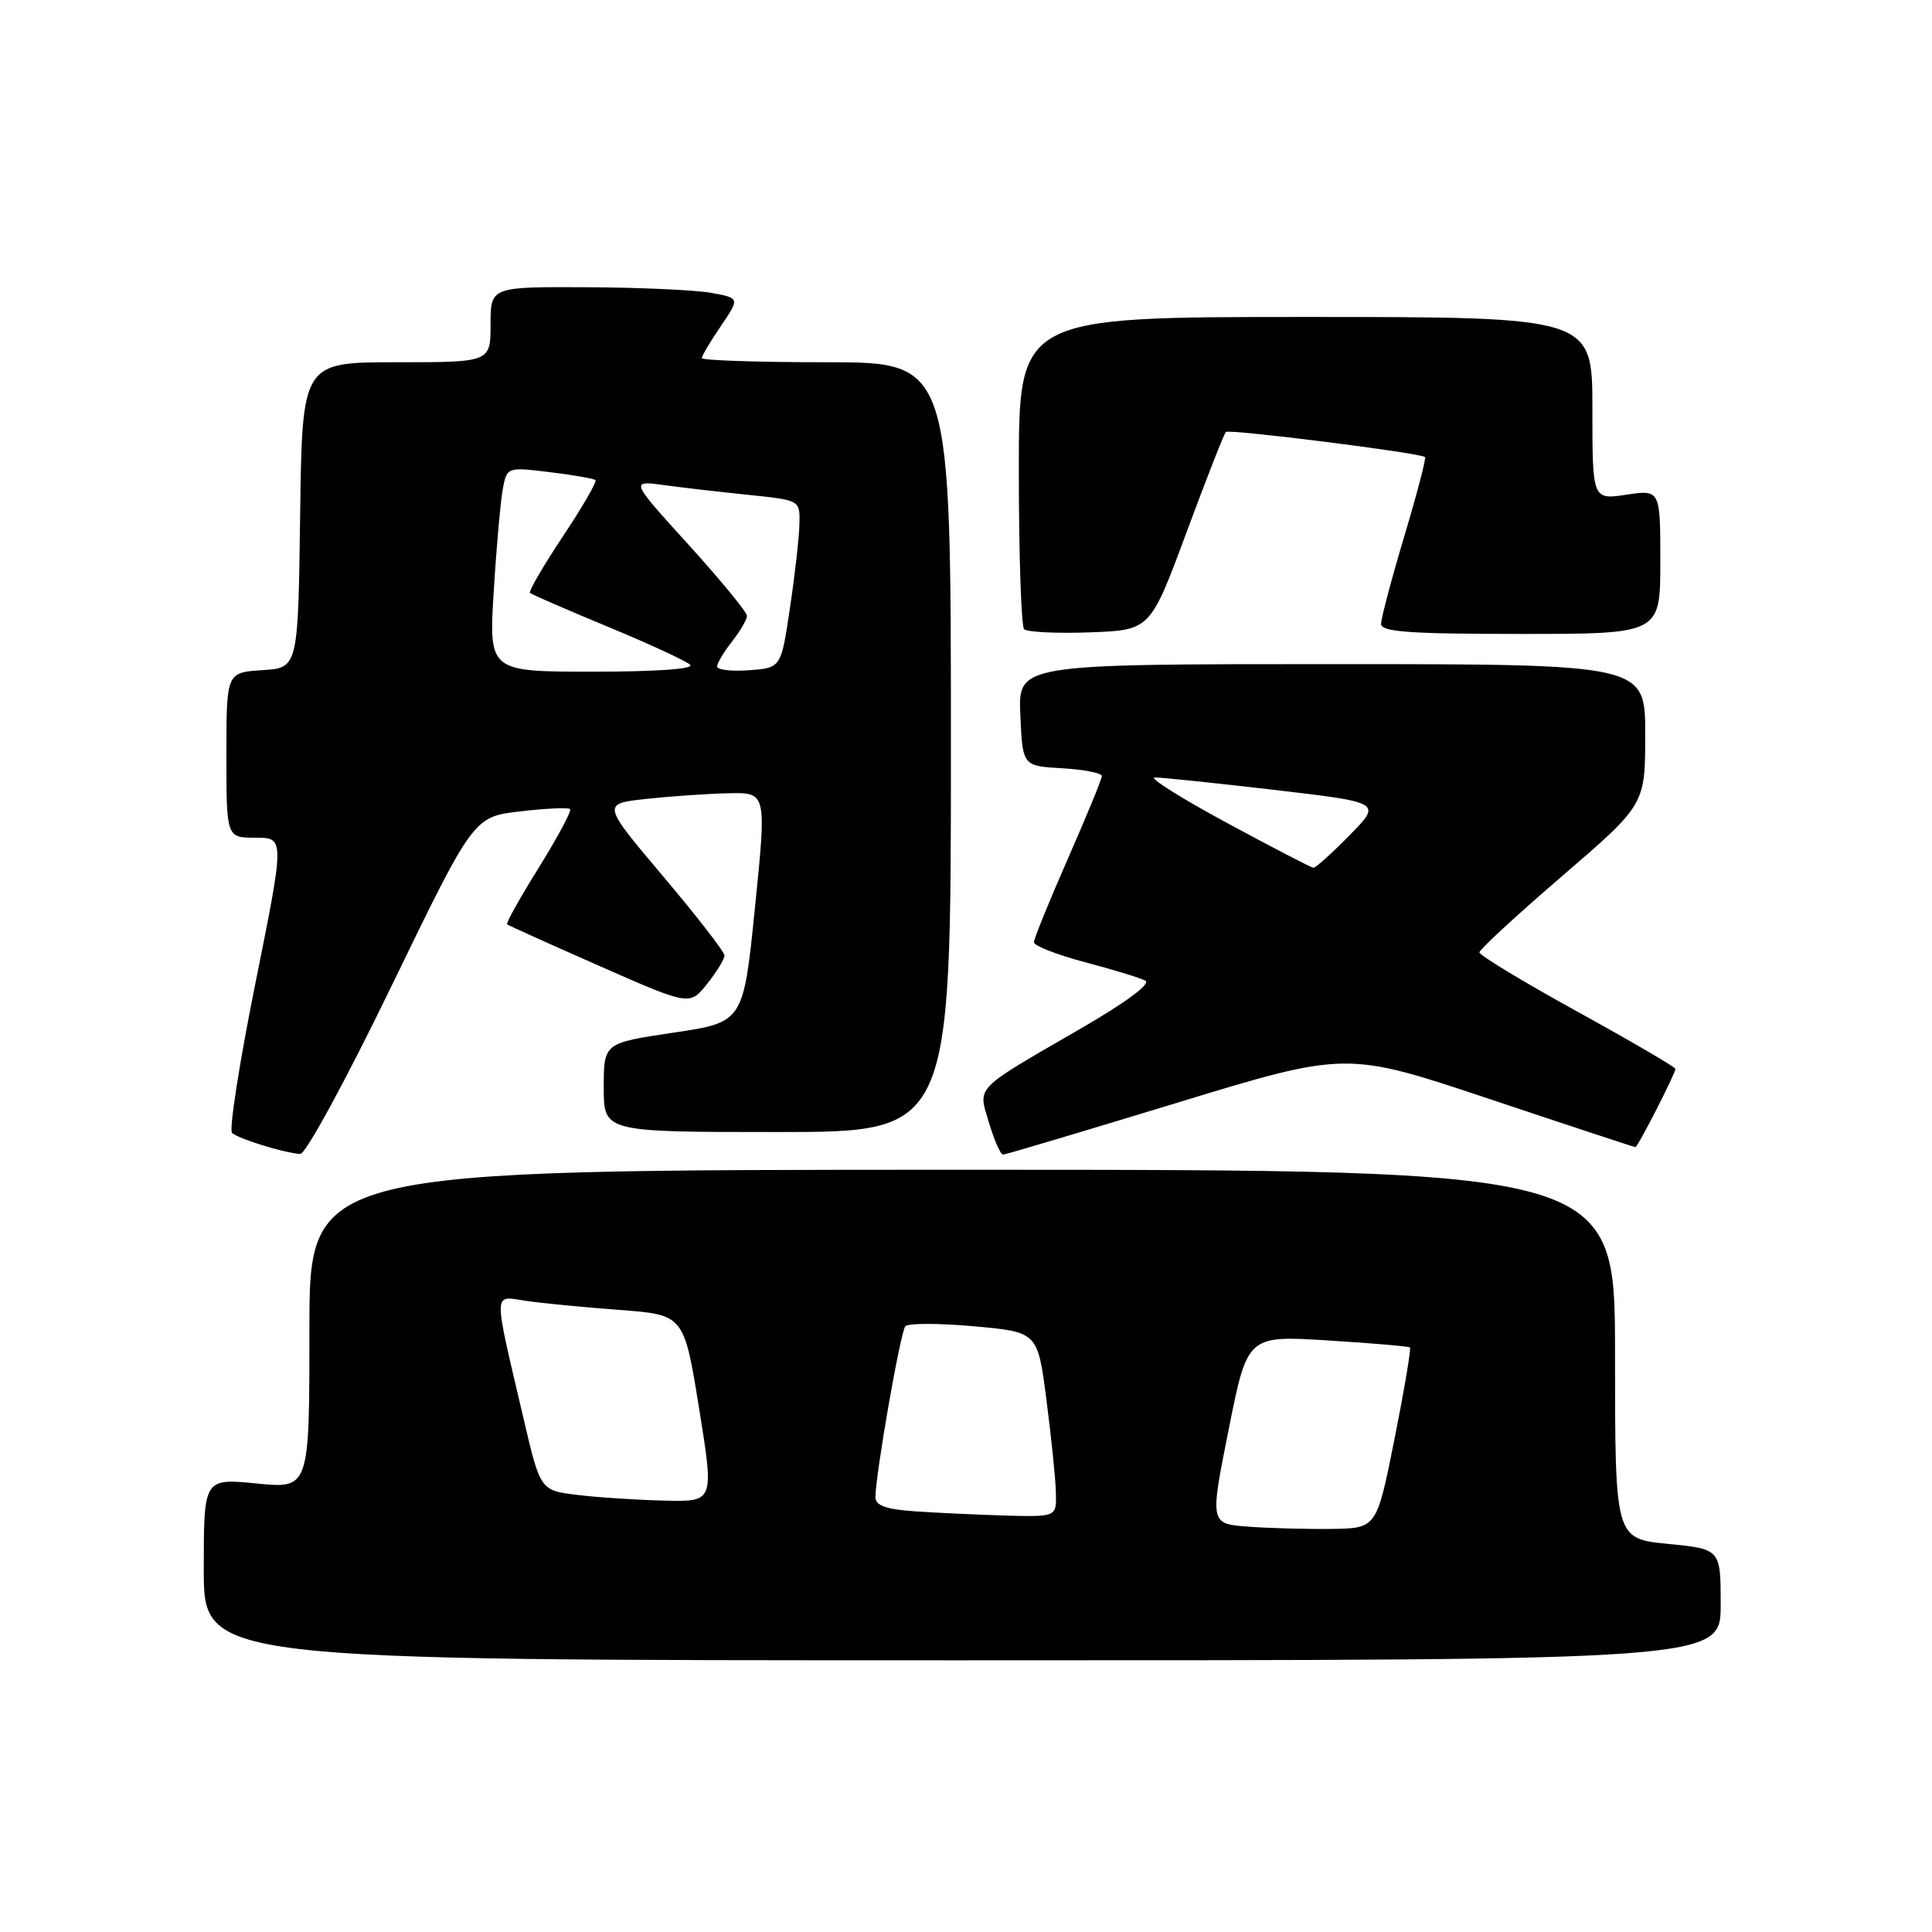 <?xml version="1.0" encoding="UTF-8" standalone="no"?>
<!DOCTYPE svg PUBLIC "-//W3C//DTD SVG 1.1//EN" "http://www.w3.org/Graphics/SVG/1.1/DTD/svg11.dtd" >
<svg xmlns="http://www.w3.org/2000/svg" xmlns:xlink="http://www.w3.org/1999/xlink" version="1.1" viewBox="0 0 256 256">
 <g >
 <path fill="currentColor"
d=" M 228.00 212.63 C 228.00 205.26 228.00 205.26 221.00 204.57 C 214.00 203.88 214.00 203.88 214.00 179.44 C 214.00 155.00 214.00 155.00 127.50 155.00 C 41.00 155.00 41.00 155.00 41.00 176.13 C 41.00 197.26 41.00 197.26 34.00 196.57 C 27.00 195.88 27.00 195.88 27.00 207.94 C 27.00 220.00 27.00 220.00 127.50 220.00 C 228.00 220.00 228.00 220.00 228.00 212.63 Z  M 51.90 130.61 C 62.75 108.23 62.75 108.23 68.94 107.51 C 72.34 107.11 75.31 106.98 75.54 107.21 C 75.77 107.44 73.91 110.90 71.42 114.92 C 68.92 118.93 67.02 122.33 67.19 122.48 C 67.36 122.62 72.87 125.11 79.44 128.00 C 91.38 133.26 91.38 133.26 93.69 130.38 C 94.95 128.80 95.99 127.10 96.00 126.62 C 96.00 126.13 92.34 121.41 87.87 116.12 C 79.75 106.50 79.75 106.50 85.62 105.86 C 88.86 105.51 93.77 105.17 96.54 105.11 C 101.58 105.00 101.58 105.00 100.04 120.23 C 98.50 135.45 98.50 135.45 89.25 136.83 C 80.00 138.21 80.00 138.21 80.00 144.11 C 80.00 150.00 80.00 150.00 103.00 150.00 C 126.00 150.00 126.00 150.00 126.00 99.00 C 126.00 48.00 126.00 48.00 109.50 48.00 C 100.42 48.00 93.00 47.75 93.00 47.45 C 93.00 47.14 94.13 45.23 95.52 43.20 C 98.03 39.50 98.03 39.50 94.27 38.81 C 92.20 38.43 84.76 38.09 77.75 38.06 C 65.00 38.00 65.00 38.00 65.00 43.00 C 65.00 48.00 65.00 48.00 52.52 48.00 C 40.04 48.00 40.04 48.00 39.77 68.25 C 39.50 88.50 39.50 88.50 34.75 88.80 C 30.00 89.11 30.00 89.11 30.00 100.05 C 30.00 111.00 30.00 111.00 33.86 111.00 C 37.72 111.00 37.72 111.00 33.86 130.20 C 31.73 140.76 30.33 149.72 30.75 150.12 C 31.54 150.88 37.61 152.76 39.78 152.91 C 40.49 152.96 45.85 143.10 51.90 130.61 Z  M 155.95 146.13 C 178.40 139.28 178.40 139.28 197.42 145.64 C 207.88 149.14 216.56 152.00 216.70 152.00 C 217.02 152.00 222.00 142.25 222.00 141.63 C 222.00 141.40 216.15 137.98 209.00 134.04 C 201.85 130.10 196.01 126.57 196.03 126.19 C 196.04 125.81 200.99 121.25 207.03 116.05 C 218.00 106.61 218.00 106.61 218.00 97.30 C 218.00 88.00 218.00 88.00 176.45 88.00 C 134.91 88.00 134.91 88.00 135.20 94.75 C 135.50 101.50 135.50 101.50 140.75 101.80 C 143.64 101.97 146.00 102.43 146.00 102.83 C 146.00 103.23 143.97 108.16 141.50 113.78 C 139.03 119.41 137.00 124.39 137.00 124.85 C 137.00 125.32 140.04 126.51 143.75 127.49 C 147.46 128.47 151.07 129.57 151.77 129.94 C 152.54 130.34 149.20 132.82 143.27 136.25 C 128.87 144.59 129.58 143.86 131.06 148.81 C 131.75 151.11 132.58 153.00 132.91 152.99 C 133.23 152.99 143.60 149.90 155.95 146.13 Z  M 157.20 70.59 C 159.83 63.49 162.19 57.48 162.43 57.24 C 162.84 56.82 188.12 60.00 188.82 60.56 C 189.00 60.70 187.76 65.43 186.07 71.08 C 184.38 76.73 183.00 81.95 183.00 82.67 C 183.00 83.73 186.81 84.00 201.50 84.00 C 220.00 84.00 220.00 84.00 220.00 74.44 C 220.00 64.88 220.00 64.88 215.50 65.55 C 211.00 66.23 211.00 66.23 211.00 54.11 C 211.00 42.00 211.00 42.00 173.00 42.00 C 135.00 42.00 135.00 42.00 135.00 62.33 C 135.00 73.52 135.32 82.98 135.70 83.37 C 136.09 83.76 140.01 83.95 144.41 83.79 C 152.41 83.50 152.41 83.50 157.20 70.59 Z  M 165.41 202.29 C 160.31 201.91 160.31 201.91 162.80 189.43 C 165.29 176.96 165.29 176.96 175.90 177.61 C 181.73 177.98 186.64 178.39 186.82 178.54 C 187.00 178.69 186.08 184.14 184.78 190.66 C 182.42 202.50 182.42 202.50 176.46 202.59 C 173.18 202.63 168.21 202.50 165.41 202.29 Z  M 121.25 200.26 C 117.43 200.00 116.00 199.49 116.00 198.40 C 116.00 195.42 119.31 176.48 119.96 175.74 C 120.33 175.32 124.42 175.32 129.06 175.74 C 137.50 176.50 137.50 176.50 138.66 185.50 C 139.30 190.45 139.87 195.96 139.91 197.75 C 140.00 201.00 140.00 201.00 133.25 200.82 C 129.54 200.71 124.14 200.46 121.25 200.26 Z  M 76.55 198.09 C 71.60 197.50 71.60 197.50 69.38 188.00 C 65.30 170.57 65.28 171.71 69.69 172.37 C 71.78 172.68 77.35 173.22 82.06 173.57 C 90.63 174.21 90.63 174.21 92.63 186.60 C 94.63 199.00 94.63 199.00 88.07 198.84 C 84.45 198.76 79.27 198.42 76.55 198.09 Z  M 65.43 78.25 C 65.79 72.34 66.34 66.24 66.64 64.69 C 67.18 61.90 67.23 61.88 72.84 62.56 C 75.95 62.94 78.68 63.41 78.90 63.61 C 79.13 63.81 77.18 67.17 74.58 71.08 C 71.98 74.99 70.02 78.36 70.23 78.56 C 70.43 78.76 75.07 80.78 80.55 83.05 C 86.02 85.32 90.93 87.58 91.45 88.09 C 92.03 88.64 86.96 89.00 78.58 89.00 C 64.76 89.00 64.76 89.00 65.43 78.25 Z  M 95.02 88.31 C 95.03 87.86 95.92 86.38 97.00 85.00 C 98.08 83.62 98.97 82.10 98.98 81.61 C 98.99 81.13 95.51 76.89 91.25 72.19 C 83.50 63.66 83.50 63.66 88.00 64.28 C 90.48 64.62 95.54 65.20 99.25 65.58 C 106.00 66.28 106.00 66.28 105.93 69.39 C 105.90 71.10 105.34 76.10 104.68 80.50 C 103.50 88.50 103.50 88.50 99.25 88.81 C 96.91 88.98 95.01 88.75 95.02 88.31 Z  M 162.50 109.00 C 156.45 105.73 152.18 103.03 153.00 103.02 C 153.82 103.00 160.93 103.74 168.80 104.66 C 183.10 106.33 183.10 106.33 178.84 110.66 C 176.50 113.05 174.34 114.99 174.04 114.98 C 173.74 114.96 168.55 112.27 162.50 109.00 Z "/>
</g>
</svg>